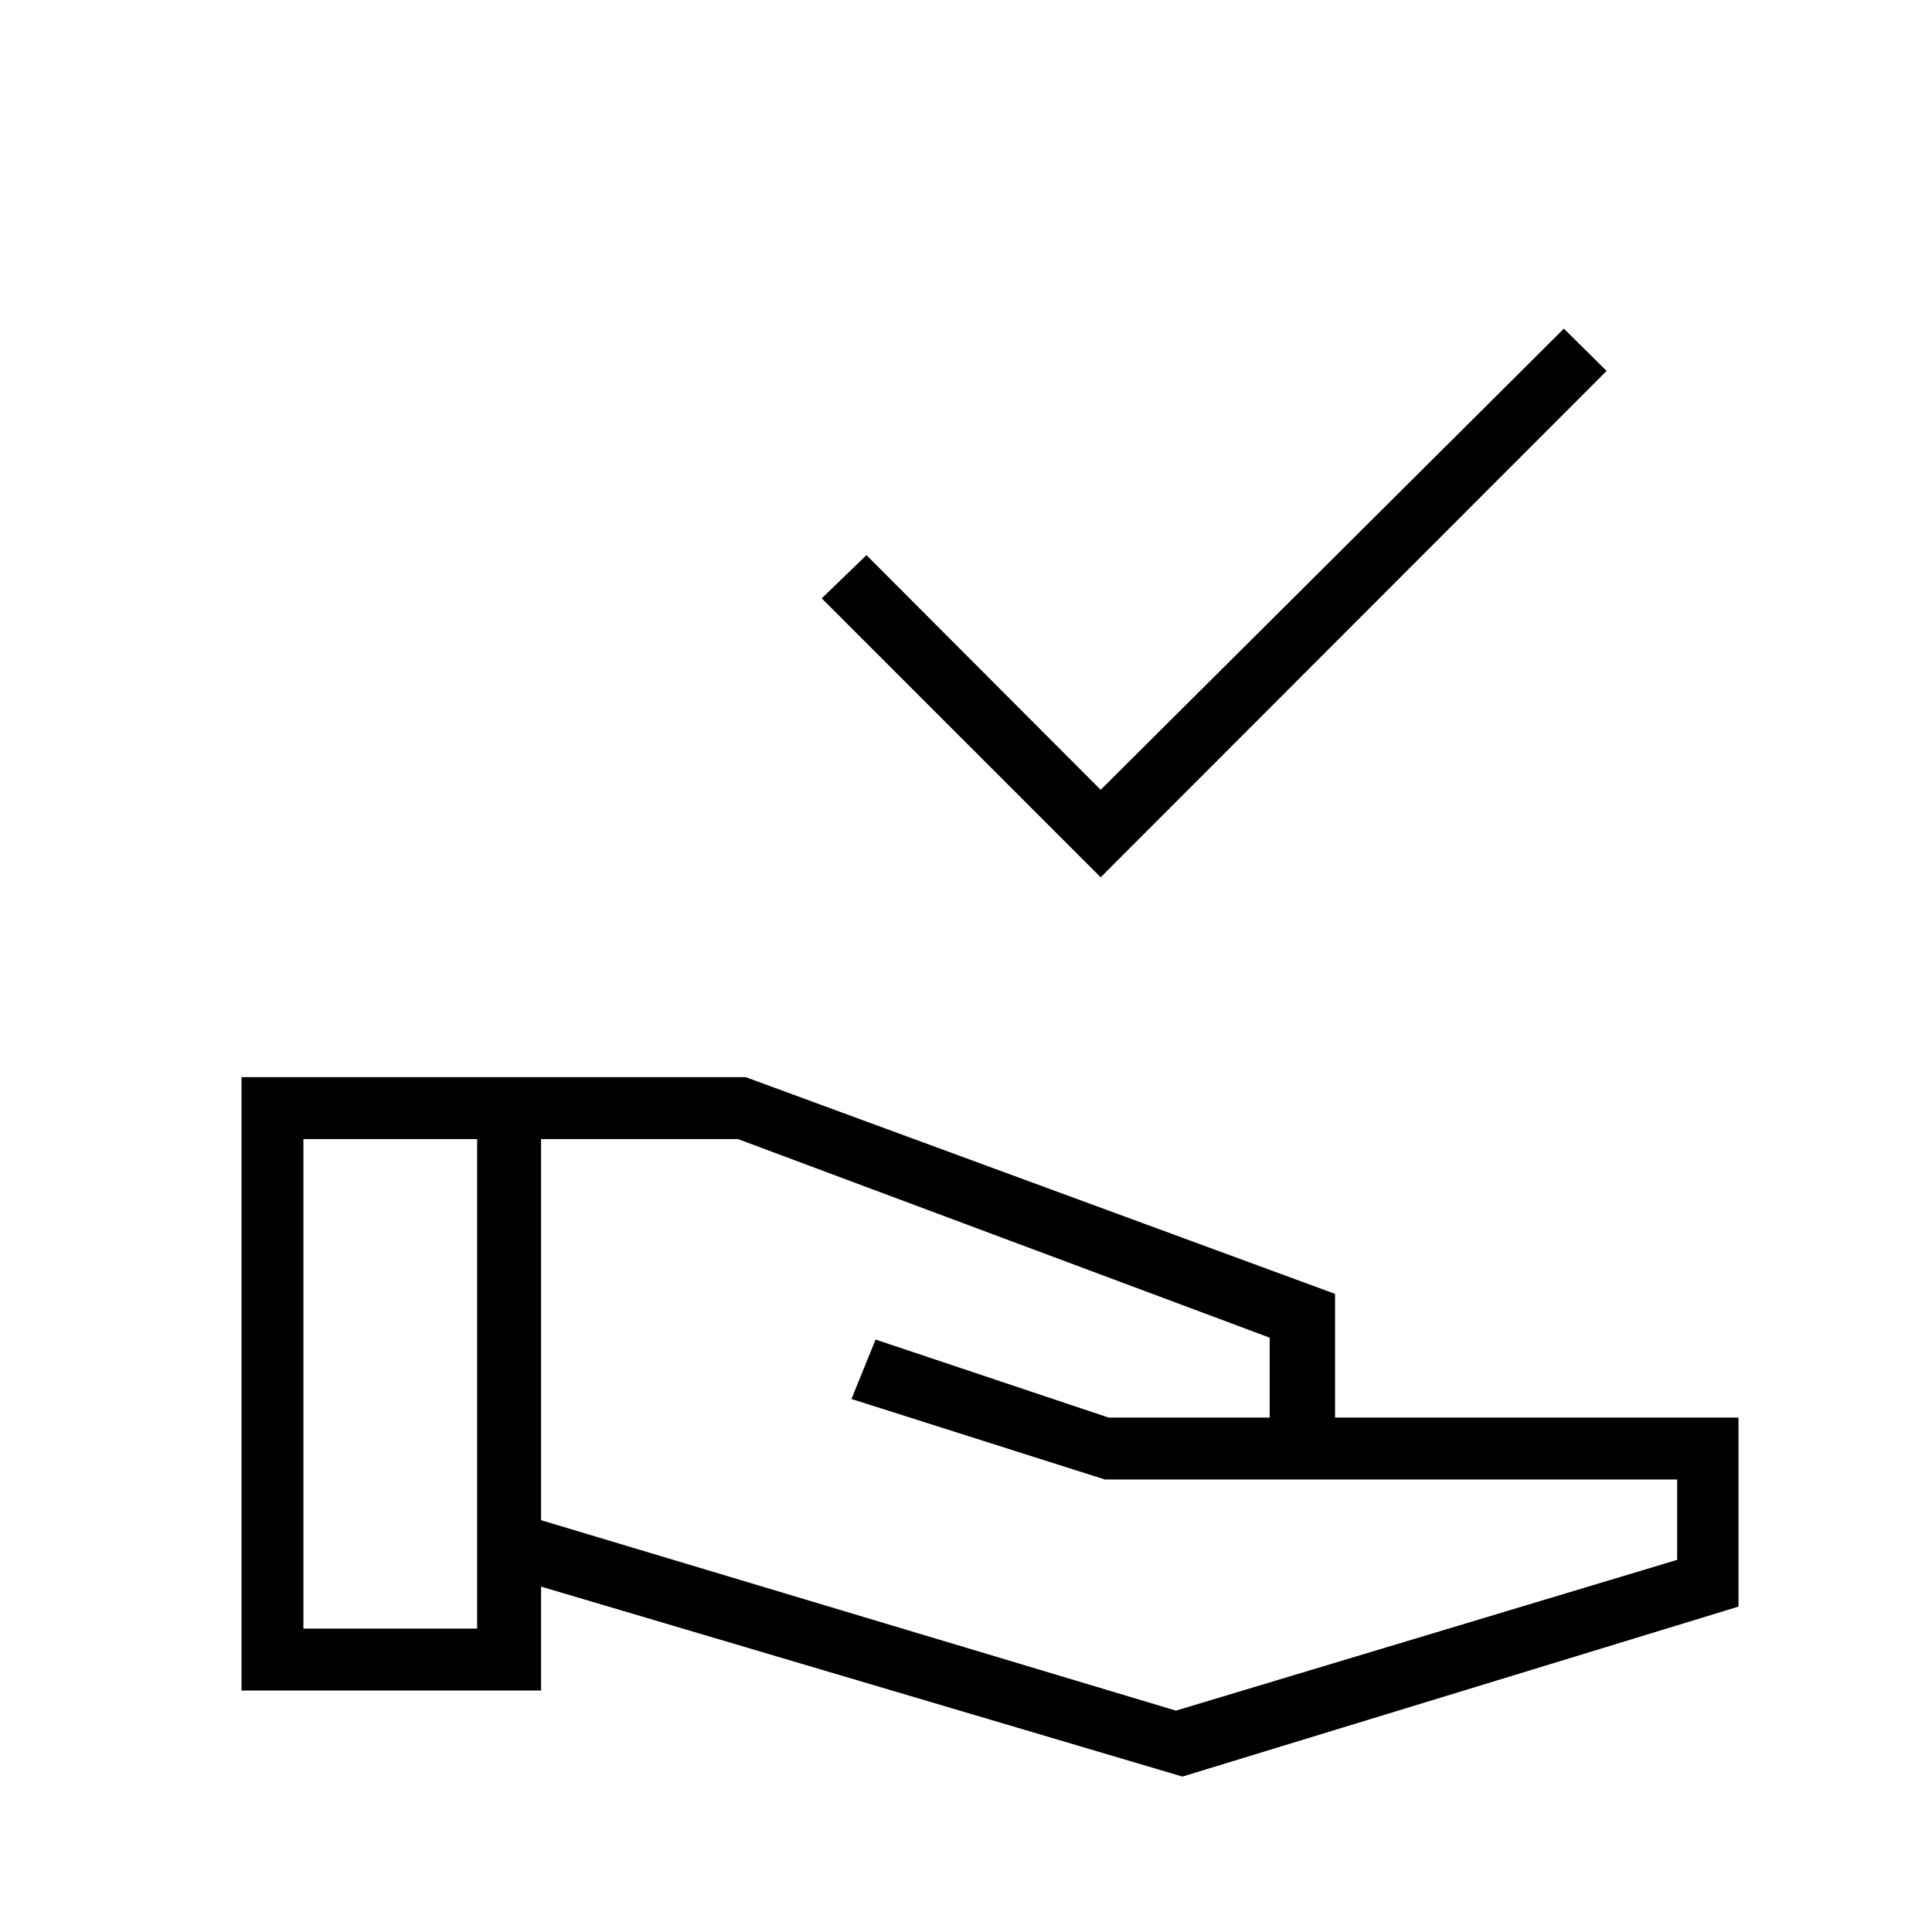 <svg xmlns="http://www.w3.org/2000/svg" height="48" viewBox="0 -960 960 960" width="48"><path d="M546.92-524.08 408.31-662.69l22.23-21.46 116.38 116.61 230.16-229.15 21.23 21-251.39 251.61Zm40.62 446.85-318.69-94.39V-120H120v-304.77h250.54l292.84 107.69v61.46h200.47v93.93L587.54-77.23Zm-436.77-73.54h86.31V-394h-86.31v243.23ZM584.31-110l249.07-74.92v-39.93H549l-125.92-40 12-29.53 115.77 38.76h80.07v-39.69L366.69-394h-97.84v189.38L584.31-110Z"/></svg>